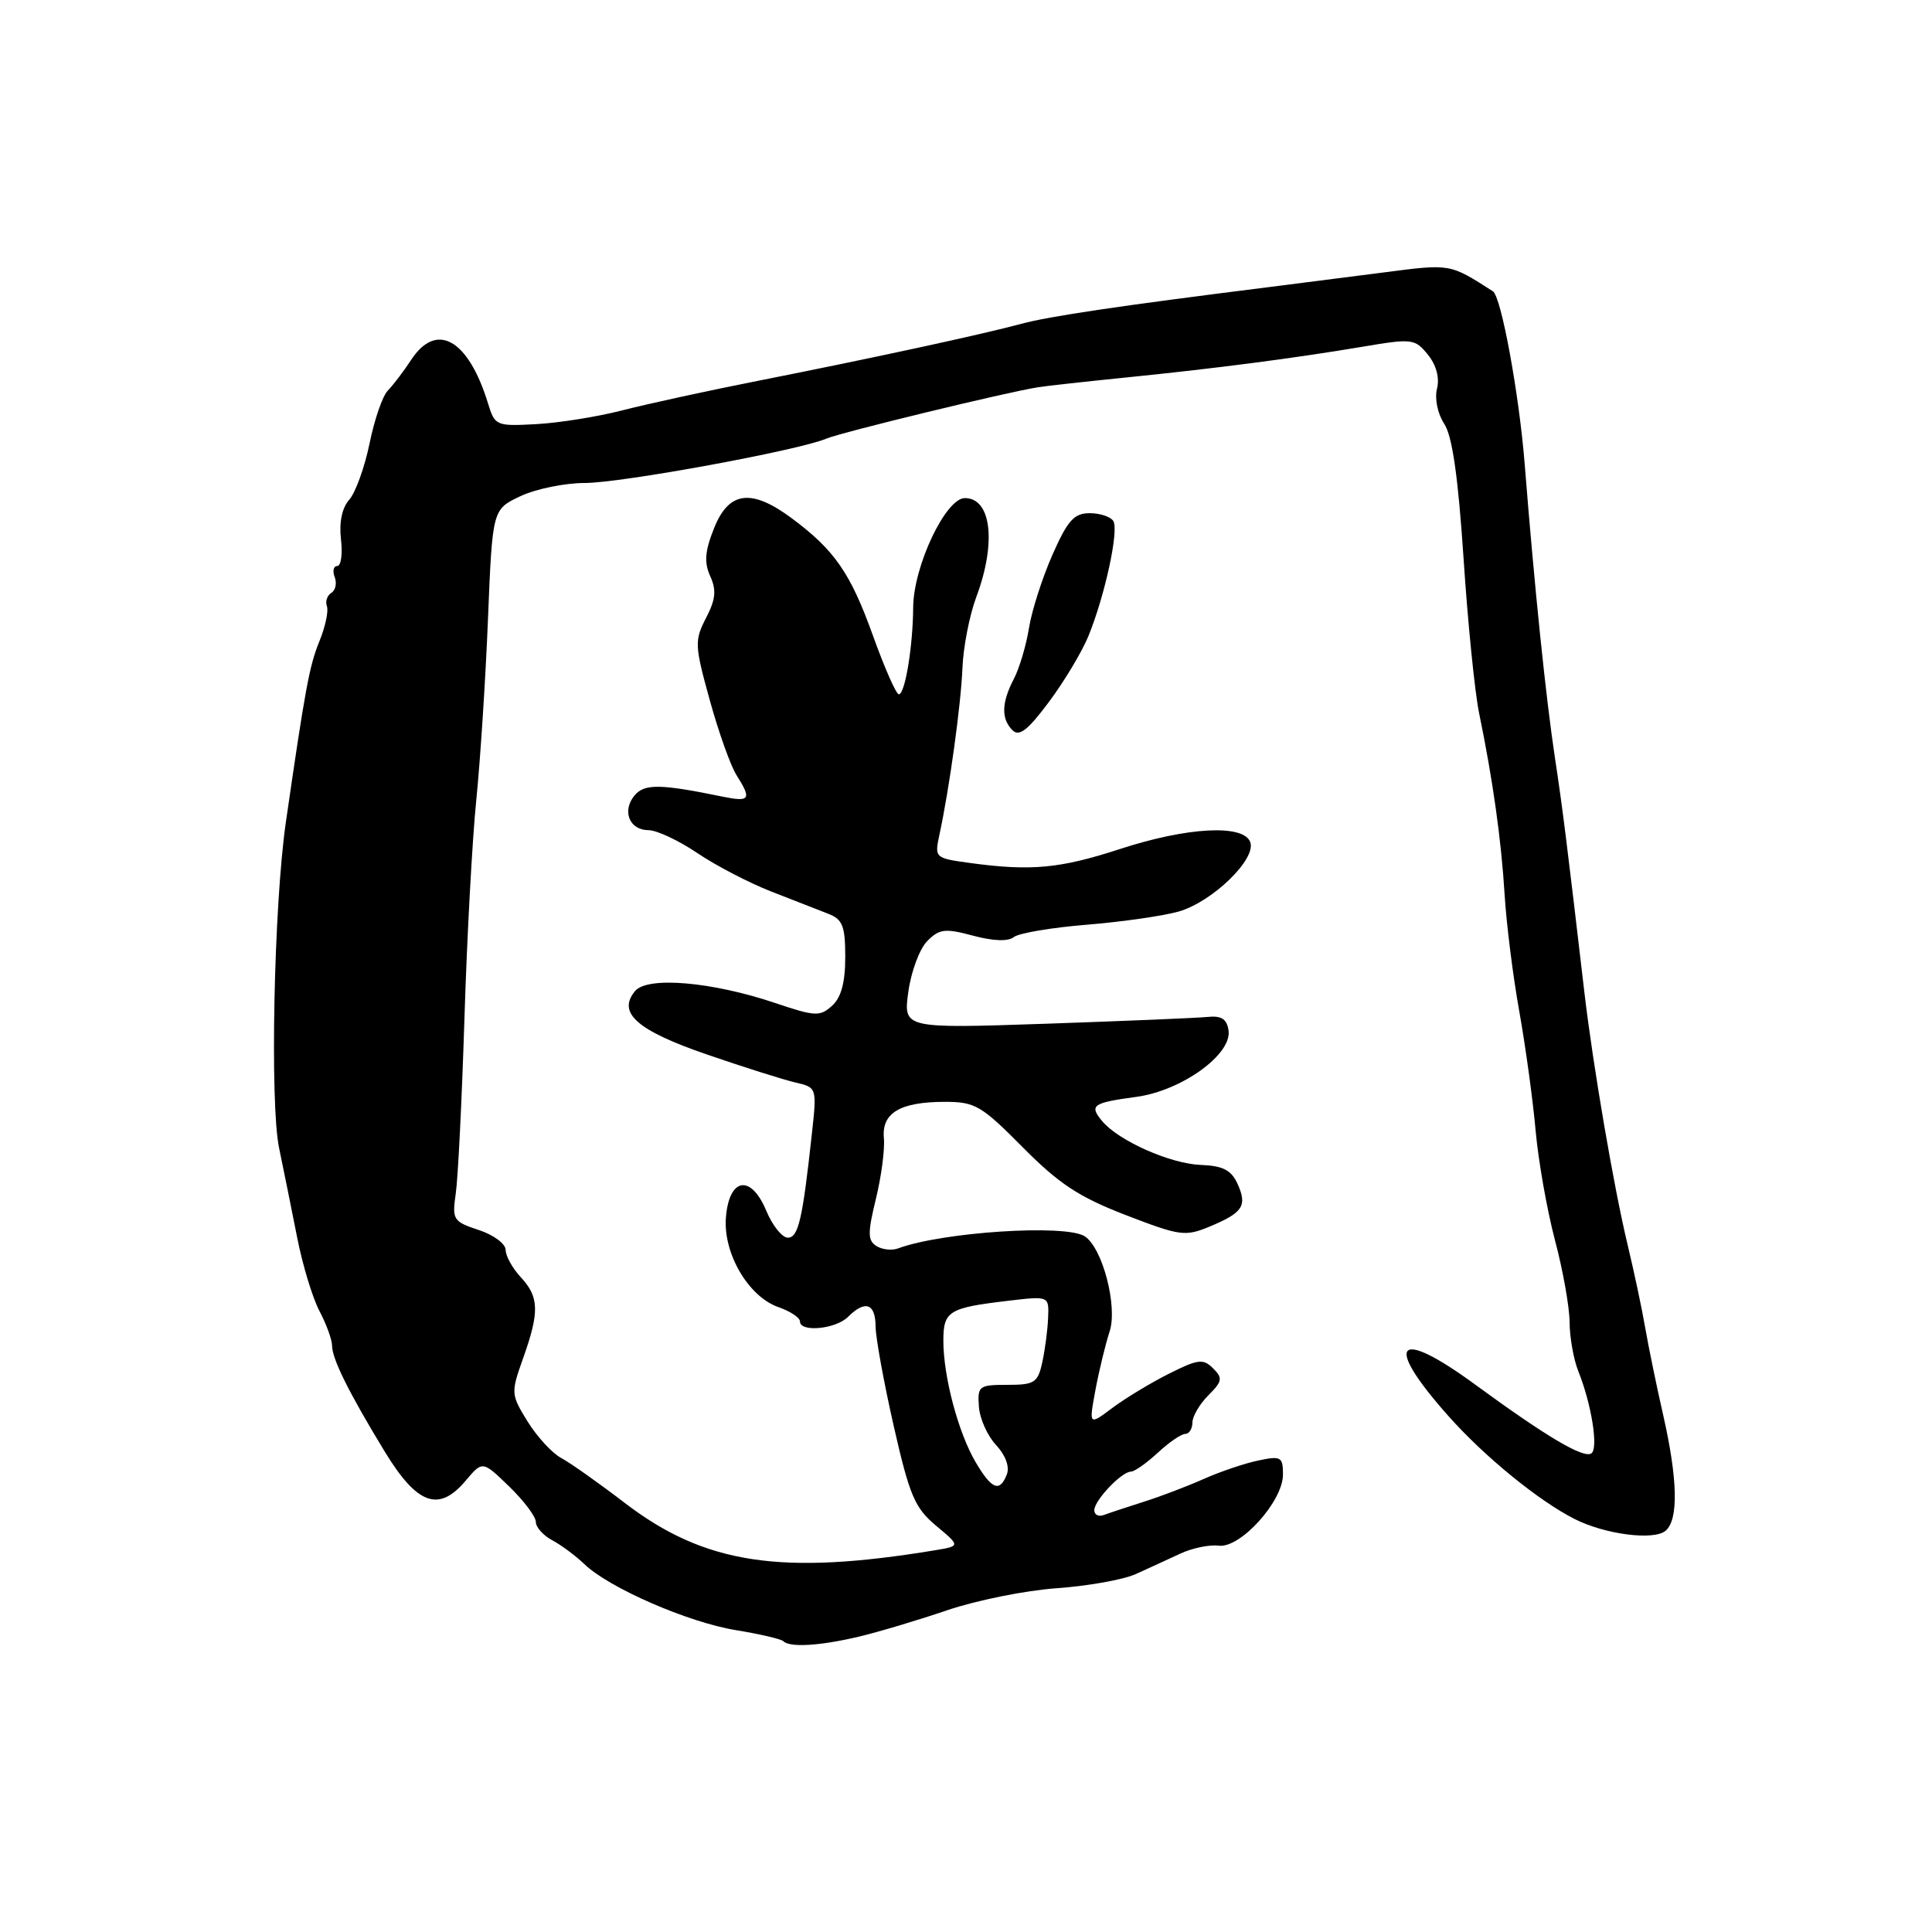 <?xml version="1.0" encoding="UTF-8" standalone="no"?>
<!DOCTYPE svg PUBLIC "-//W3C//DTD SVG 1.1//EN" "http://www.w3.org/Graphics/SVG/1.1/DTD/svg11.dtd" >
<svg xmlns="http://www.w3.org/2000/svg" xmlns:xlink="http://www.w3.org/1999/xlink" version="1.1" viewBox="0 0 256 256">
 <g >
 <path fill="currentColor"
d=" M 113.74 216.88 C 116.36 216.26 121.65 214.68 125.50 213.37 C 129.35 212.06 135.88 210.74 140.00 210.45 C 144.12 210.16 148.85 209.32 150.50 208.57 C 152.15 207.82 154.80 206.61 156.38 205.87 C 157.97 205.13 160.26 204.65 161.48 204.81 C 164.35 205.19 170.00 198.93 170.00 195.39 C 170.00 193.04 169.74 192.89 166.75 193.52 C 164.96 193.89 161.70 194.99 159.50 195.97 C 157.30 196.95 153.70 198.32 151.50 199.01 C 149.30 199.71 146.94 200.49 146.25 200.75 C 145.56 201.00 145.00 200.72 145.00 200.11 C 145.00 198.81 148.62 195.00 149.85 195.00 C 150.32 195.00 151.92 193.88 153.41 192.50 C 154.89 191.12 156.53 190.00 157.05 190.00 C 157.57 190.00 158.00 189.32 158.00 188.50 C 158.00 187.68 158.95 186.05 160.11 184.89 C 161.97 183.03 162.04 182.61 160.74 181.31 C 159.43 180.00 158.74 180.09 154.88 182.03 C 152.47 183.24 149.10 185.28 147.39 186.56 C 144.28 188.89 144.28 188.89 145.15 184.19 C 145.63 181.61 146.48 178.12 147.03 176.43 C 148.12 173.09 146.08 165.31 143.72 163.81 C 141.16 162.18 124.84 163.25 119.00 165.42 C 118.17 165.73 116.88 165.58 116.12 165.10 C 114.97 164.36 114.96 163.37 116.06 158.86 C 116.78 155.91 117.26 152.29 117.12 150.82 C 116.80 147.47 119.27 146.00 125.22 146.00 C 129.20 146.00 130.05 146.50 135.52 152.02 C 140.32 156.87 142.97 158.61 149.16 161.00 C 156.40 163.79 157.04 163.88 160.35 162.50 C 164.72 160.67 165.30 159.76 163.96 156.82 C 163.14 155.04 162.02 154.47 159.12 154.36 C 155.08 154.21 148.21 151.16 146.04 148.55 C 144.30 146.45 144.75 146.13 150.58 145.34 C 156.56 144.53 163.25 139.72 162.79 136.55 C 162.57 135.02 161.86 134.56 160.00 134.75 C 158.62 134.89 148.99 135.29 138.59 135.65 C 119.69 136.29 119.69 136.29 120.36 131.41 C 120.73 128.73 121.86 125.70 122.87 124.69 C 124.48 123.07 125.23 122.99 128.93 123.98 C 131.62 124.70 133.58 124.77 134.33 124.17 C 134.97 123.65 139.32 122.91 144.00 122.53 C 148.68 122.15 154.16 121.36 156.19 120.78 C 160.67 119.49 166.52 113.80 165.66 111.57 C 164.75 109.19 157.31 109.59 148.40 112.50 C 140.46 115.09 136.59 115.45 128.54 114.35 C 123.86 113.71 123.82 113.67 124.48 110.60 C 125.80 104.49 127.33 93.41 127.53 88.50 C 127.64 85.75 128.46 81.53 129.36 79.12 C 132.05 71.94 131.37 66.00 127.85 66.00 C 125.30 66.00 121.03 75.04 121.00 80.50 C 120.97 85.64 119.92 92.00 119.10 92.00 C 118.75 92.00 117.21 88.51 115.68 84.25 C 112.70 75.94 110.58 72.88 104.91 68.67 C 99.56 64.70 96.58 65.08 94.62 69.98 C 93.40 73.04 93.28 74.52 94.11 76.35 C 94.95 78.20 94.83 79.43 93.55 81.89 C 92.01 84.88 92.04 85.51 94.05 92.78 C 95.22 97.03 96.82 101.50 97.59 102.71 C 99.63 105.92 99.38 106.30 95.75 105.56 C 87.50 103.86 85.39 103.83 84.08 105.40 C 82.38 107.45 83.40 110.00 85.92 110.00 C 87.01 110.00 89.92 111.36 92.39 113.03 C 94.86 114.70 99.27 116.99 102.19 118.13 C 105.11 119.26 108.51 120.59 109.75 121.08 C 111.65 121.82 112.00 122.70 112.00 126.82 C 112.00 130.19 111.46 132.18 110.25 133.27 C 108.65 134.72 108.01 134.69 102.74 132.91 C 94.34 130.08 85.79 129.34 84.15 131.32 C 81.75 134.21 84.40 136.54 93.71 139.74 C 98.54 141.40 103.79 143.06 105.37 143.43 C 108.25 144.10 108.25 144.10 107.57 150.30 C 106.34 161.62 105.78 164.00 104.39 164.00 C 103.64 164.00 102.35 162.39 101.53 160.42 C 99.50 155.56 96.62 156.03 96.19 161.29 C 95.79 166.05 99.16 171.81 103.14 173.20 C 104.72 173.75 106.00 174.60 106.00 175.10 C 106.00 176.57 110.73 176.12 112.36 174.50 C 114.63 172.23 116.00 172.69 116.02 175.75 C 116.03 177.26 117.12 183.22 118.43 188.99 C 120.52 198.18 121.22 199.82 124.04 202.17 C 127.26 204.86 127.26 204.86 123.88 205.42 C 103.46 208.79 93.37 207.25 82.79 199.15 C 79.33 196.50 75.53 193.81 74.34 193.18 C 73.15 192.54 71.16 190.37 69.91 188.36 C 67.69 184.76 67.68 184.58 69.32 179.96 C 71.50 173.83 71.44 171.85 69.00 169.23 C 67.90 168.05 67.00 166.42 67.00 165.62 C 67.00 164.81 65.39 163.62 63.43 162.98 C 60.04 161.86 59.89 161.61 60.39 158.15 C 60.69 156.14 61.20 145.72 61.54 135.00 C 61.87 124.28 62.58 111.22 63.11 106.00 C 63.64 100.78 64.34 89.97 64.66 82.00 C 65.25 67.50 65.25 67.50 68.95 65.75 C 70.99 64.79 74.81 64.00 77.45 64.00 C 82.32 64.00 105.83 59.68 109.50 58.12 C 111.41 57.30 133.32 51.98 137.50 51.32 C 138.60 51.14 143.78 50.57 149.00 50.04 C 160.96 48.84 171.53 47.46 180.45 45.96 C 187.13 44.83 187.47 44.87 189.20 46.99 C 190.32 48.38 190.77 50.06 190.41 51.51 C 190.08 52.82 190.49 54.82 191.37 56.16 C 192.44 57.79 193.21 63.19 193.93 74.00 C 194.49 82.53 195.42 91.75 195.99 94.50 C 197.80 103.27 198.93 111.30 199.37 118.55 C 199.61 122.43 200.48 129.40 201.32 134.05 C 202.15 138.70 203.12 145.80 203.48 149.83 C 203.84 153.86 205.00 160.38 206.04 164.33 C 207.09 168.27 207.96 173.16 207.98 175.18 C 207.99 177.21 208.51 180.14 209.13 181.68 C 210.90 186.10 211.83 191.99 210.85 192.59 C 209.78 193.26 204.85 190.33 195.49 183.48 C 185.00 175.79 183.23 177.86 191.93 187.64 C 196.73 193.04 203.91 198.89 208.67 201.29 C 212.69 203.32 219.12 204.15 220.69 202.84 C 222.43 201.40 222.32 196.06 220.38 187.50 C 219.50 183.65 218.44 178.47 218.01 176.00 C 217.59 173.53 216.54 168.57 215.68 165.00 C 213.83 157.28 211.09 141.27 209.94 131.50 C 207.64 111.81 207.03 106.93 206.05 100.50 C 204.85 92.60 203.32 77.79 202.03 61.50 C 201.29 52.20 198.92 39.30 197.82 38.60 C 192.05 34.91 192.27 34.94 183.27 36.11 C 178.44 36.73 171.57 37.61 168.00 38.06 C 148.37 40.52 139.07 41.90 135.36 42.90 C 130.01 44.34 115.64 47.45 100.44 50.46 C 93.80 51.77 85.70 53.54 82.44 54.38 C 79.17 55.22 74.05 56.04 71.05 56.20 C 65.76 56.49 65.57 56.41 64.68 53.50 C 62.07 44.95 57.84 42.54 54.47 47.70 C 53.46 49.24 52.07 51.06 51.39 51.75 C 50.70 52.44 49.61 55.59 48.97 58.75 C 48.32 61.91 47.11 65.27 46.28 66.21 C 45.32 67.29 44.92 69.20 45.18 71.46 C 45.41 73.40 45.19 75.00 44.69 75.00 C 44.19 75.00 44.04 75.66 44.35 76.47 C 44.66 77.28 44.46 78.22 43.90 78.56 C 43.35 78.90 43.08 79.70 43.32 80.34 C 43.55 80.98 43.10 83.08 42.31 85.00 C 40.99 88.24 40.44 91.25 37.87 109.00 C 36.29 119.97 35.75 146.19 36.98 152.11 C 37.60 155.07 38.67 160.43 39.38 164.00 C 40.08 167.57 41.40 171.94 42.32 173.70 C 43.25 175.46 44.00 177.53 44.00 178.30 C 44.00 180.05 46.21 184.50 50.94 192.28 C 55.27 199.40 58.14 200.44 61.72 196.18 C 63.94 193.55 63.94 193.55 67.47 196.97 C 69.41 198.85 71.00 200.96 71.00 201.66 C 71.00 202.36 71.98 203.46 73.19 204.10 C 74.39 204.74 76.30 206.17 77.44 207.26 C 80.69 210.40 91.18 214.97 97.50 216.00 C 100.67 216.52 103.51 217.18 103.80 217.47 C 104.65 218.32 108.61 218.09 113.74 216.88 Z  M 144.21 84.31 C 146.40 78.96 148.29 70.27 147.52 69.04 C 147.17 68.47 145.76 68.00 144.39 68.00 C 142.32 68.00 141.47 68.95 139.46 73.50 C 138.12 76.53 136.72 80.89 136.35 83.19 C 135.98 85.50 135.08 88.53 134.35 89.94 C 132.70 93.10 132.64 95.24 134.16 96.76 C 135.05 97.65 136.20 96.75 138.98 93.02 C 141.00 90.32 143.35 86.40 144.21 84.31 Z  M 129.28 193.75 C 126.98 189.85 125.00 182.41 125.00 177.66 C 125.00 173.72 125.70 173.29 133.59 172.36 C 139.00 171.72 139.00 171.72 138.88 174.61 C 138.82 176.20 138.47 178.85 138.11 180.50 C 137.52 183.22 137.09 183.50 133.48 183.50 C 129.71 183.50 129.51 183.65 129.71 186.39 C 129.82 187.98 130.85 190.27 131.99 191.48 C 133.23 192.81 133.80 194.35 133.42 195.34 C 132.48 197.79 131.42 197.38 129.28 193.75 Z "/>
</g>
</svg>